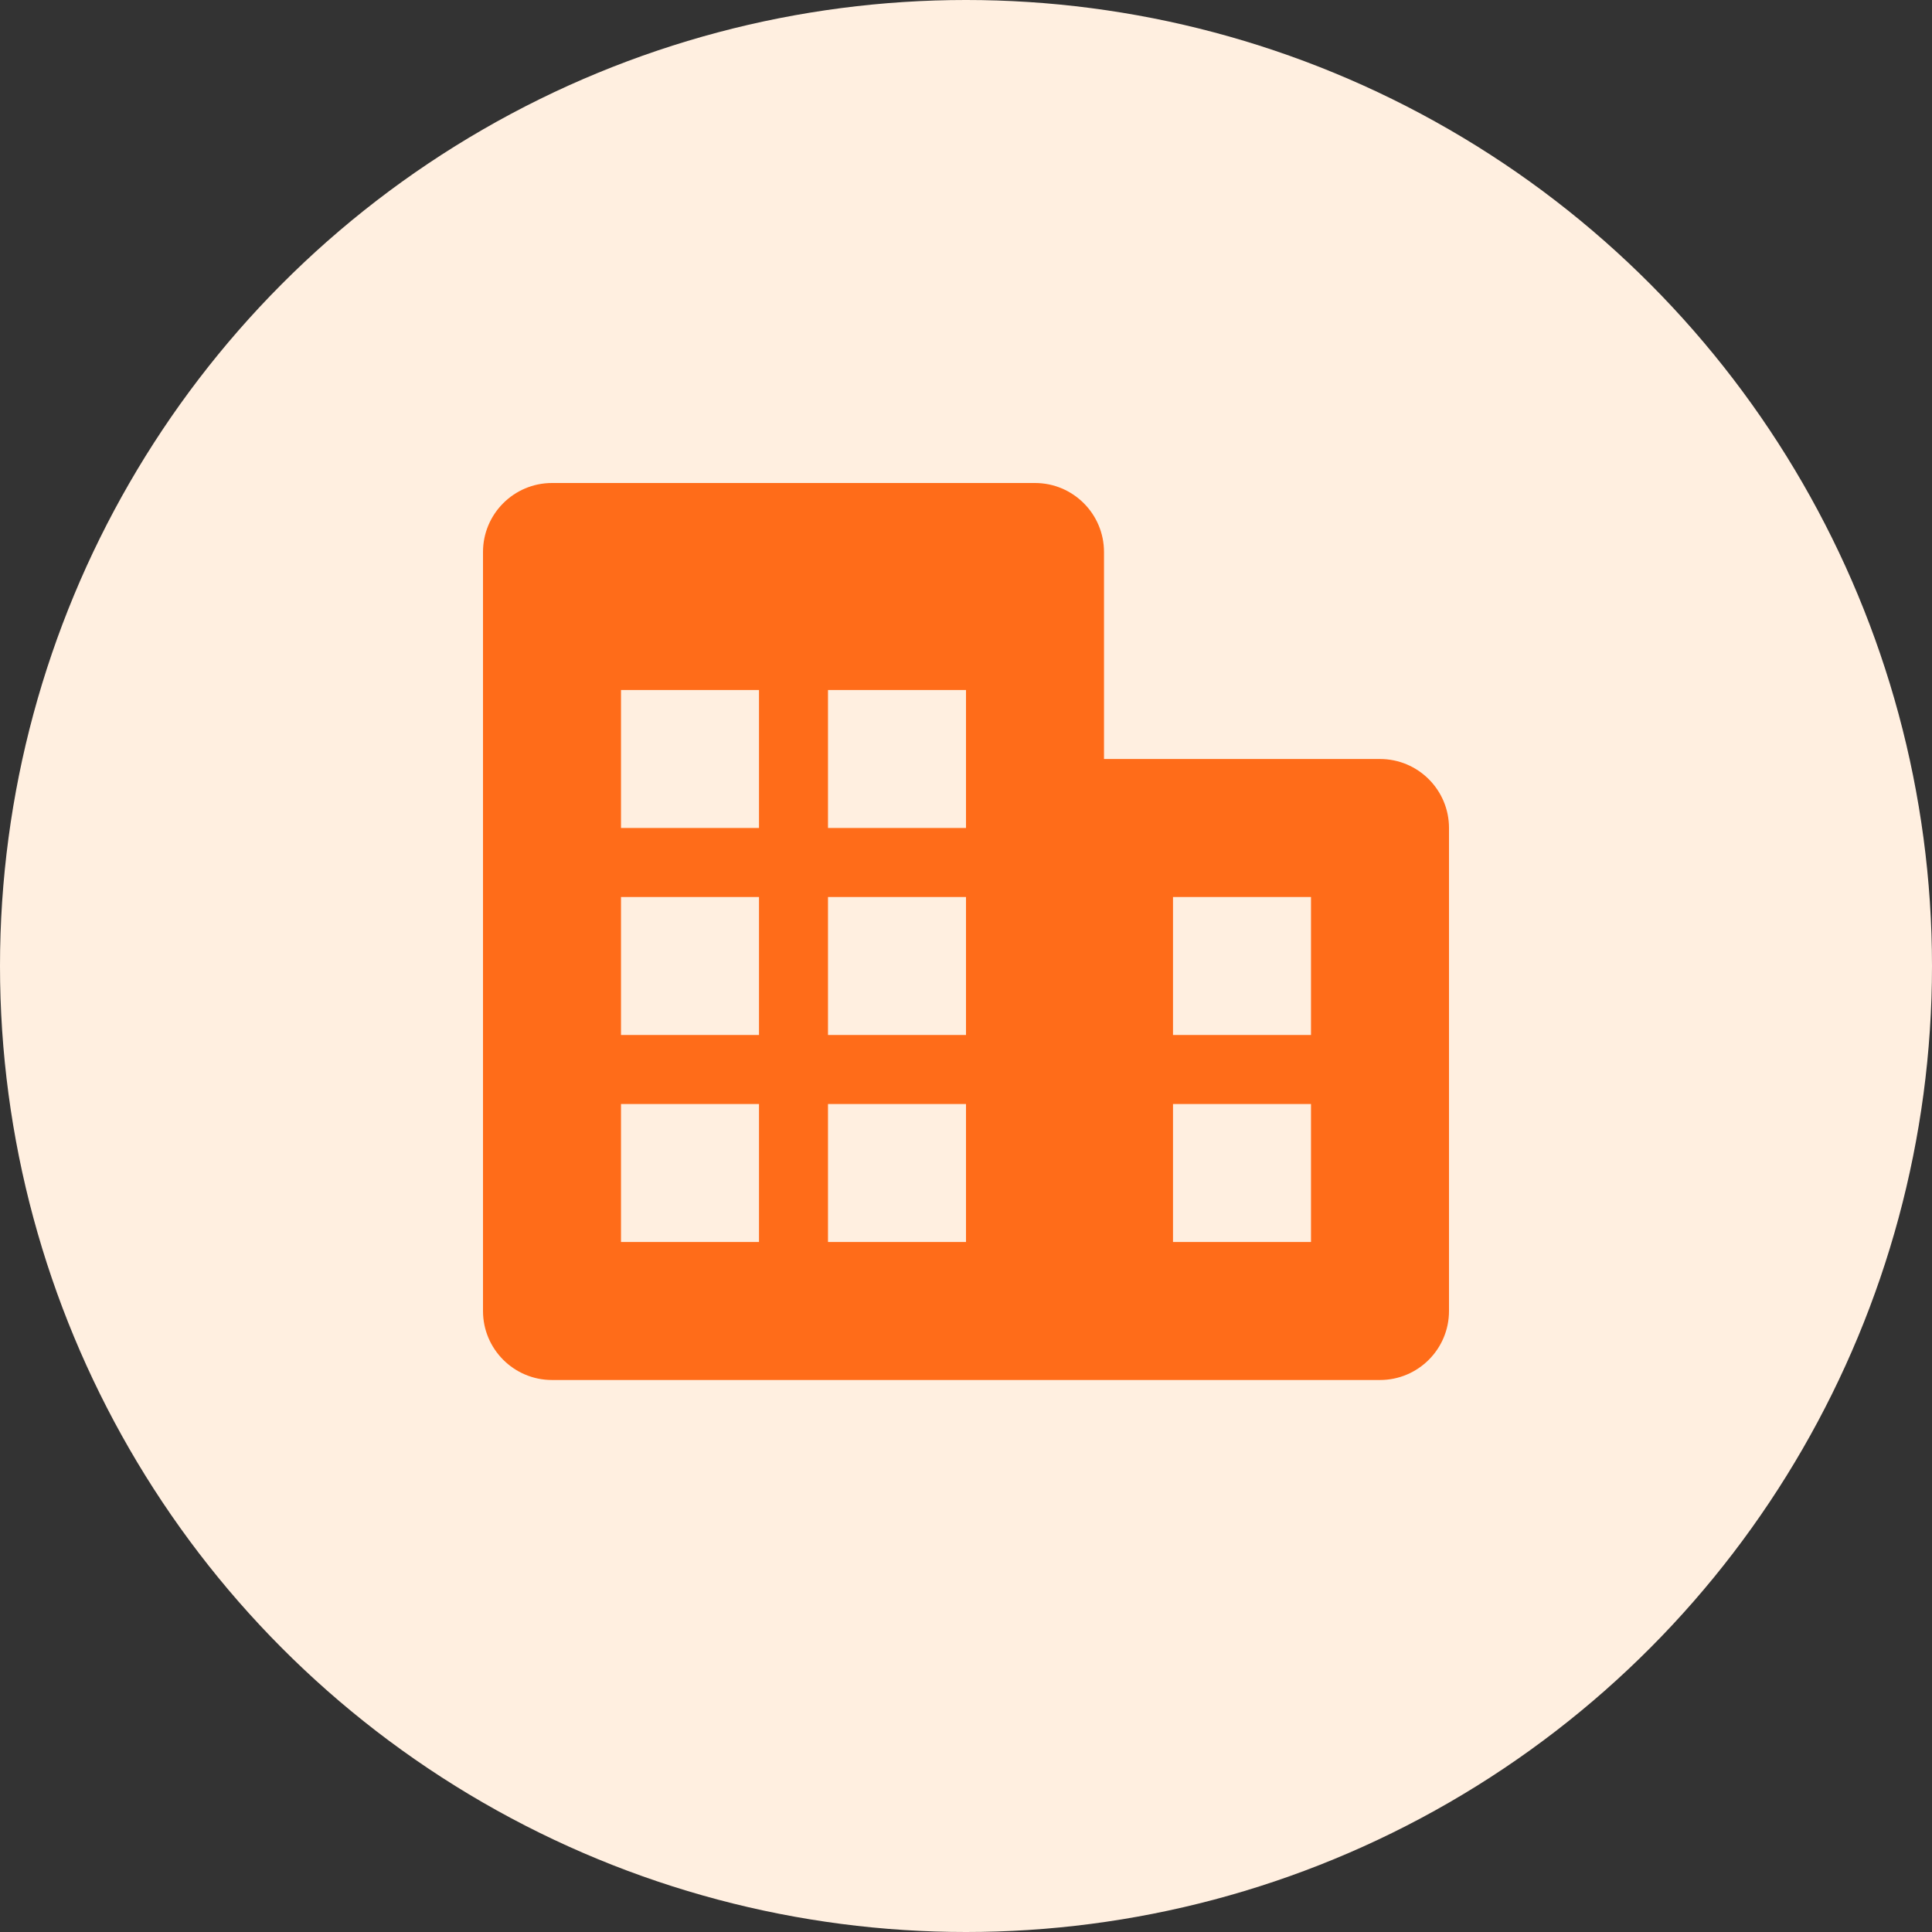 <?xml version="1.0" encoding="UTF-8"?>
<svg width="28px" height="28px" viewBox="0 0 28 28" version="1.1" xmlns="http://www.w3.org/2000/svg" xmlns:xlink="http://www.w3.org/1999/xlink">
    <rect x="0" y="0" width="28" height="28" fill="#333333" stroke="none"/>
    <!-- Generator: Sketch 63 (92445) - https://sketch.com -->
    <title>切片</title>
    <desc>Created with Sketch.</desc>
    <g id="页面-1" stroke="none" stroke-width="1" fill="none" fill-rule="evenodd">
        <g id="202108版-会议首页" transform="translate(-2294, -842)">
            <g id="icon/住宿" transform="translate(2294, 842)">
                <g id="编组-4">
                    <circle id="椭圆形" fill="#FFEFE0" cx="14" cy="14" r="14"></circle>
                    <path d="M15,7 C15.552,7 16,7.448 16,8 L16,11 L20,11 C20.552,11 21,11.448 21,12 L21,19 C21,19.552 20.552,20 20,20 L8,20 C7.448,20 7,19.552 7,19 L7,8 C7,7.448 7.448,7 8,7 L15,7 Z M11,16 L9,16 L9,18 L11,18 L11,16 Z M14,16 L12,16 L12,18 L14,18 L14,16 Z M19,16 L17,16 L17,18 L19,18 L19,16 Z M11,13 L9,13 L9,15 L11,15 L11,13 Z M14,13 L12,13 L12,15 L14,15 L14,13 Z M19,13 L17,13 L17,15 L19,15 L19,13 Z M11,10 L9,10 L9,12 L11,12 L11,10 Z M14,10 L12,10 L12,12 L14,12 L14,10 Z" id="形状结合" fill="#FF6C19"></path>
                </g>
            </g>
        </g>
    </g>
</svg>